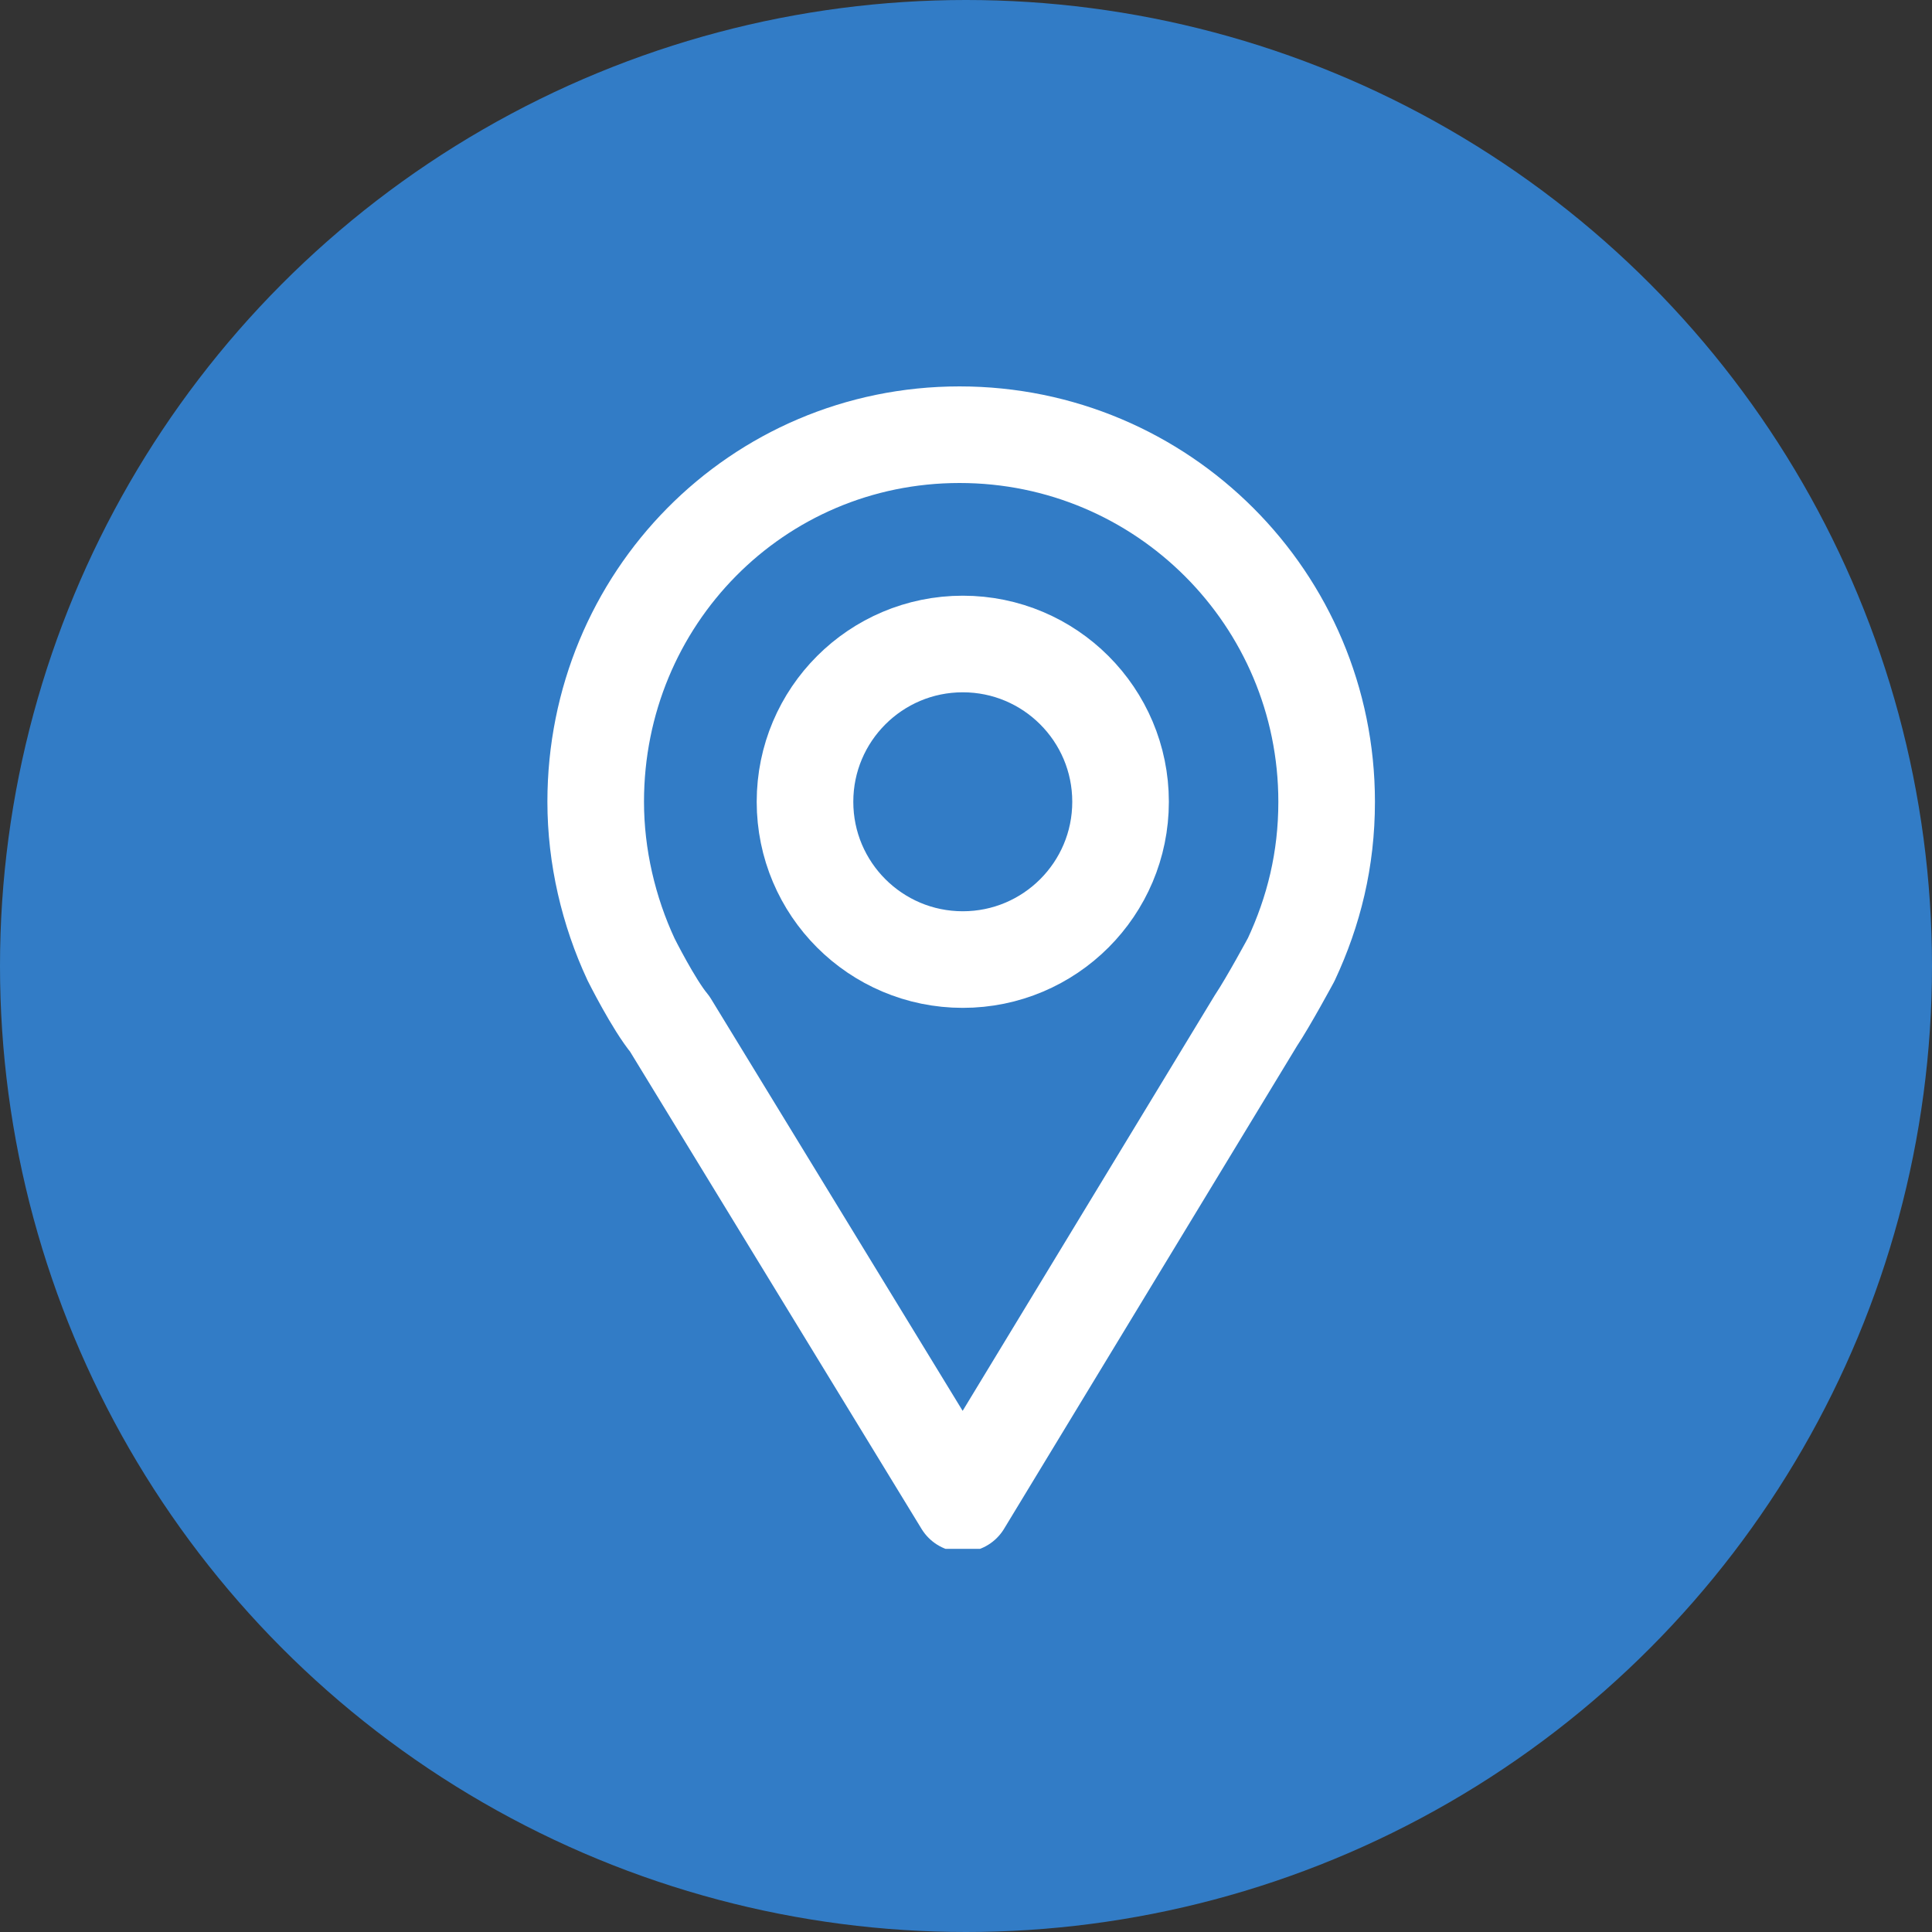 <svg width="60" height="60" viewBox="0 0 60 60" fill="none" xmlns="http://www.w3.org/2000/svg">
<rect x="0" y="0" width="60" height="60" fill="#333333" stroke="none"/>
<circle cx="30" cy="30" r="30" fill="#327CC6"/>
<g clip-path="url(#clip0_187_5)">
<path d="M29.9 29.8C32.606 29.8 34.8 27.606 34.8 24.9C34.8 22.194 32.606 20 29.9 20C27.194 20 25 22.194 25 24.9C25 27.606 27.194 29.8 29.9 29.8Z" stroke="white" stroke-width="3" stroke-miterlimit="10" stroke-linecap="round" stroke-linejoin="round"/>
<path d="M40.1 29.8C40.8 28.3 41.2 26.7 41.2 24.9C41.2 18.6 36.1 13.5 29.8 13.5C23.5 13.5 18.5 18.6 18.5 24.9C18.5 26.6 18.9 28.3 19.6 29.8C19.6 29.8 20.3 31.2 20.8 31.8L29.9 46.7L39 31.7C39.4 31.1 40.1 29.8 40.1 29.8Z" stroke="white" stroke-width="3" stroke-miterlimit="10" stroke-linecap="round" stroke-linejoin="round"/>
</g>
<defs>
<clipPath id="clip0_187_5">
<rect width="25.8" height="36.1" fill="white" transform="translate(17 12)"/>
</clipPath>
</defs>
</svg>
